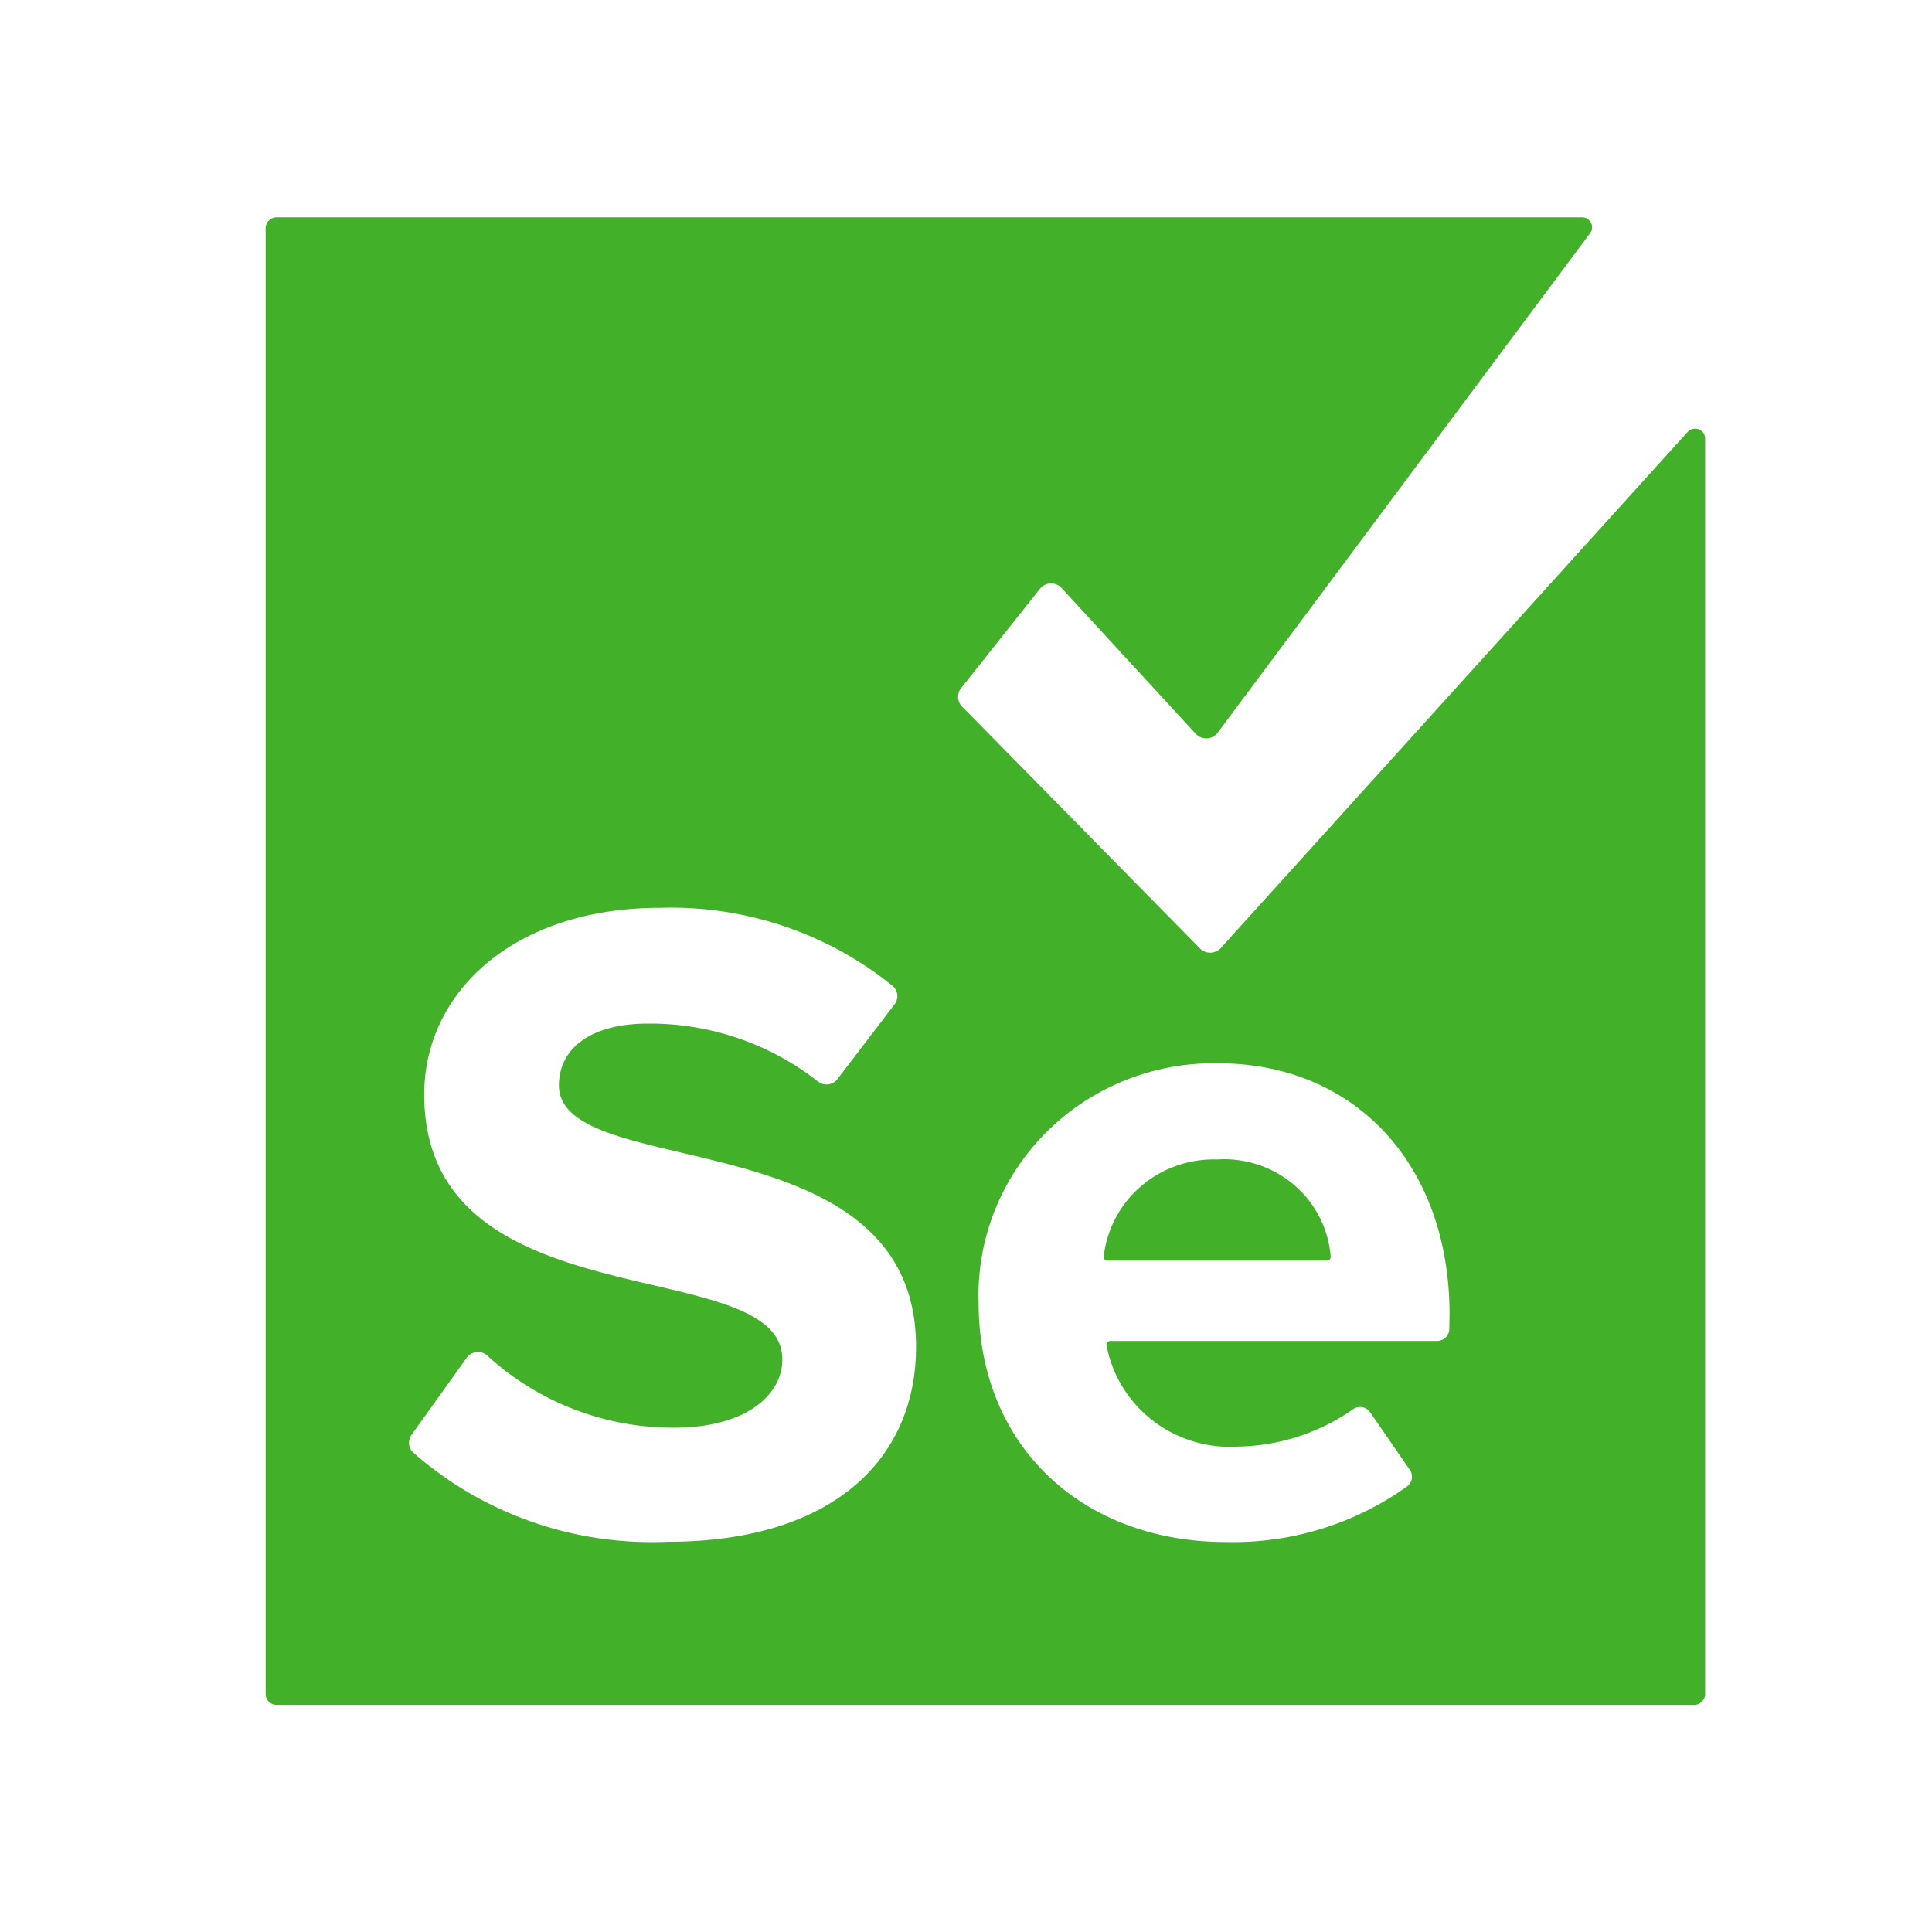 <svg xmlns="http://www.w3.org/2000/svg" viewBox="0 0 400 400" width="400" height="400"><g transform="translate(55.0 45.0) rotate(0.0 149.0 154.0) scale(5.203 5.133)"><svg width="57.28" height="60" viewBox="0 0 57.28 60"><path d="M37.86 38a4.4 4.4 0 0 0-4.51 3.91.15.15 0 0 0 .15.17h8.73a.15.15 0 0 0 .15-.16A4.25 4.25 0 0 0 37.86 38Z" style="fill:#43b02a"/><path d="M56.58 8.66 38 29.48a.57.57 0 0 1-.83 0l-9.46-9.75a.57.57 0 0 1-.06-.71l3.13-4a.57.57 0 0 1 .91-.05L37 20.82a.57.57 0 0 0 .86 0L52.71.63a.4.4 0 0 0-.32-.63H.44A.44.44 0 0 0 0 .44v59.12a.44.44 0 0 0 .44.44h56.4a.44.44 0 0 0 .44-.44V8.93a.4.4 0 0 0-.7-.27ZM16 53.42a14.26 14.26 0 0 1-10.13-3.6.55.55 0 0 1-.06-.72L8 46a.55.55 0 0 1 .83-.08 10.85 10.85 0 0 0 7.42 2.9c2.89 0 4.31-1.34 4.31-2.75 0-4.38-14.25-1.37-14.25-10.69 0-4.12 3.56-7.53 9.39-7.53A13.91 13.91 0 0 1 24.95 31a.55.55 0 0 1 .07.75l-2.26 3a.55.55 0 0 1-.79.1 10.73 10.73 0 0 0-6.77-2.33c-2.26 0-3.53 1-3.53 2.49 0 3.93 14.21 1.3 14.21 10.54.01 4.45-3.22 7.87-9.88 7.87Zm31.1-8.59a.49.49 0 0 1-.49.49h-13a.15.15 0 0 0-.15.17 5 5 0 0 0 5.27 4.09 8.15 8.15 0 0 0 4.52-1.49.48.48 0 0 1 .7.11l1.58 2.32a.49.49 0 0 1-.1.66 11.78 11.78 0 0 1-7.23 2.25c-5.6 0-9.83-3.77-9.83-9.67a9.36 9.36 0 0 1 9.52-9.64c5.48 0 9.22 4.11 9.22 10.13Z" style="fill:#43b02a"/></svg></g></svg>